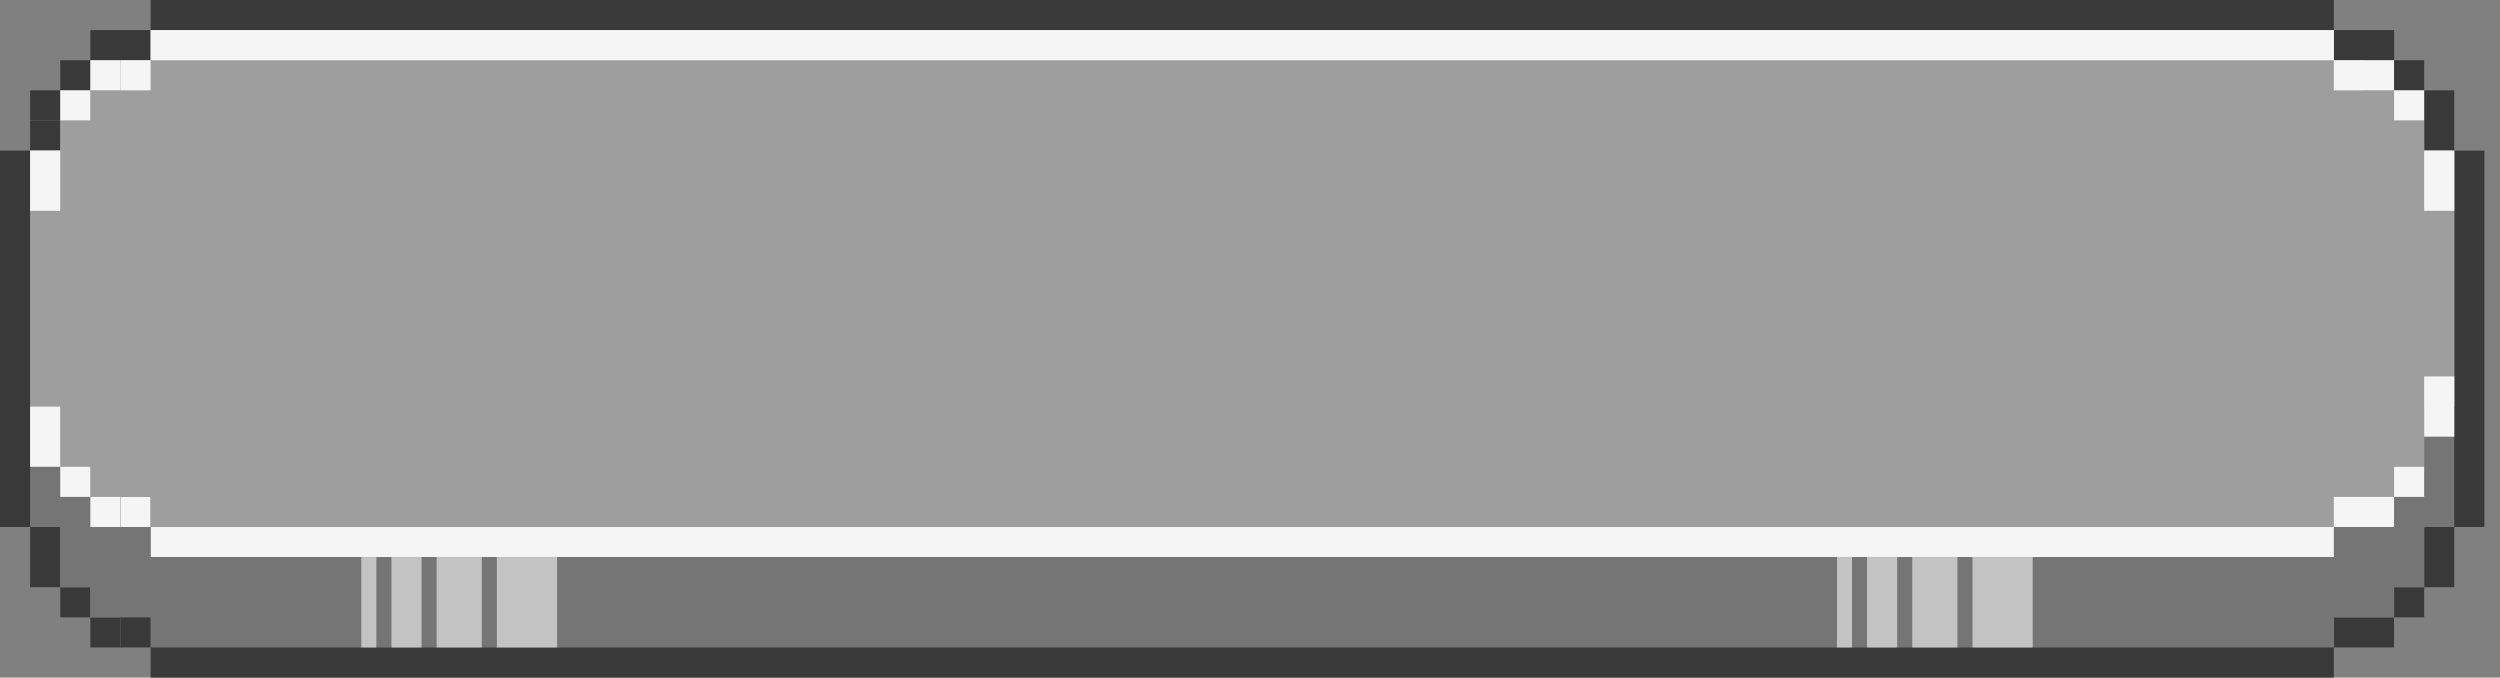 <svg width="107" height="29" viewBox="0 0 107 29" fill="none" xmlns="http://www.w3.org/2000/svg">
<rect x="0" y="0" width="107" height="29" fill="#808080" stroke="none"/>
<rect x="1.289" y="5.155" width="1.289" height="1.289" fill="#393939"/>
<rect x="105.043" y="25.134" width="1.289" height="2.578" transform="rotate(-180 105.043 25.134)" fill="#393939"/>
<rect x="2.578" y="22.556" width="2.578" height="1.289" transform="rotate(90 2.578 22.556)" fill="#393939"/>
<rect x="6.445" y="21.267" width="1.289" height="1.289" transform="rotate(90 6.445 21.267)" fill="#F5F5F5"/>
<rect x="99.891" y="22.556" width="1.289" height="93.444" transform="rotate(90 99.891 22.556)" fill="#F5F5F5"/>
<rect x="103.754" y="6.444" width="2.578" height="1.289" transform="rotate(-90 103.754 6.444)" fill="#393939"/>
<rect x="1.289" y="3.866" width="1.289" height="1.289" fill="#393939"/>
<rect x="103.754" y="26.422" width="1.289" height="1.289" transform="rotate(-180 103.754 26.422)" fill="#393939"/>
<rect x="3.867" y="25.134" width="1.289" height="1.289" transform="rotate(90 3.867 25.134)" fill="#393939"/>
<rect x="2.578" y="2.578" width="1.289" height="1.289" fill="#393939"/>
<rect x="5.156" y="26.422" width="1.289" height="1.289" transform="rotate(90 5.156 26.422)" fill="#393939"/>
<rect x="102.465" y="3.866" width="1.289" height="1.289" transform="rotate(-90 102.465 3.866)" fill="#393939"/>
<rect x="3.867" y="1.289" width="2.578" height="1.289" fill="#393939"/>
<rect x="102.465" y="27.711" width="2.578" height="1.289" transform="rotate(-180 102.465 27.711)" fill="#393939"/>
<path fill-rule="evenodd" clip-rule="evenodd" d="M2.578 22.555H1.289V18.689H2.578L2.578 22.555ZM2.578 23.844H2.578L2.578 19.977L3.867 19.977V21.267L5.156 21.267V22.556L6.445 22.556L6.445 26.422H3.867V25.133H2.578L2.578 23.844ZM6.446 27.711L99.89 27.711V23.845L6.446 23.845L6.446 27.711ZM102.469 25.133V26.422H99.891L99.891 22.556L101.18 22.556V21.267H102.465V19.978L103.754 19.978V25.133H102.469ZM103.754 22.555H105.043V18.689H103.754V22.555Z" fill="#757575"/>
<rect x="6.445" y="26.422" width="1.289" height="1.289" transform="rotate(90 6.445 26.422)" fill="#393939"/>
<rect x="99.891" y="2.578" width="1.289" height="2.578" transform="rotate(-90 99.891 2.578)" fill="#393939"/>
<rect x="6.445" width="93.444" height="1.289" fill="#393939"/>
<rect x="6.445" y="27.711" width="93.444" height="1.289" fill="#393939"/>
<rect y="6.444" width="1.289" height="16.111" fill="#393939"/>
<rect x="106.332" y="22.556" width="1.289" height="16.111" transform="rotate(-180 106.332 22.556)" fill="#393939"/>
<path fill-rule="evenodd" clip-rule="evenodd" d="M99.892 2.578L6.448 2.578V1.289L99.892 1.289V2.578ZM5.159 3.867L101.181 3.867V2.578L5.159 2.578V3.867ZM3.87 3.867L3.87 5.155H2.578L2.578 6.444L102.396 6.444L1.289 6.444V17.4L105.045 17.4V6.444H103.756V5.155H102.47V3.867L3.87 3.867ZM2.578 17.4L2.578 18.689L103.756 18.689V17.4L2.578 17.4ZM2.578 19.978L2.578 18.689L103.756 18.689V19.978L2.578 19.978ZM3.87 19.978L3.87 21.267H6.448V22.555L99.892 22.555V21.267H102.47V19.978L3.87 19.978Z" fill="#9E9E9E"/>
<rect x="99.891" y="1.289" width="1.289" height="93.444" transform="rotate(90 99.891 1.289)" fill="#F5F5F5"/>
<rect x="3.867" y="3.866" width="1.289" height="1.289" transform="rotate(90 3.867 3.866)" fill="#F5F5F5"/>
<rect x="2.578" y="6.444" width="2.578" height="1.289" transform="rotate(90 2.578 6.444)" fill="#F5F5F5"/>
<rect x="5.156" y="2.578" width="1.289" height="1.289" transform="rotate(90 5.156 2.578)" fill="#F5F5F5"/>
<rect x="6.445" y="2.578" width="1.289" height="1.289" transform="rotate(90 6.445 2.578)" fill="#F5F5F5"/>
<rect x="102.465" y="2.578" width="1.289" height="2.578" transform="rotate(90 102.465 2.578)" fill="#F5F5F5"/>
<rect x="103.754" y="3.866" width="1.289" height="1.289" transform="rotate(90 103.754 3.866)" fill="#F5F5F5"/>
<rect x="105.043" y="6.444" width="2.578" height="1.289" transform="rotate(90 105.043 6.444)" fill="#F5F5F5"/>
<rect width="3.867" height="2.578" transform="matrix(-1.31134e-07 -1 -1 1.31134e-07 23.844 27.711)" fill="#C3C3C4"/>
<rect width="3.867" height="2.578" transform="matrix(-1.31134e-07 -1 -1 1.31134e-07 87 27.711)" fill="#C3C3C4"/>
<rect width="3.867" height="1.933" transform="matrix(-1.31134e-07 -1 -1 1.31134e-07 20.621 27.711)" fill="#C3C3C4"/>
<rect width="3.867" height="1.933" transform="matrix(-1.31134e-07 -1 -1 1.31134e-07 83.777 27.711)" fill="#C3C3C4"/>
<rect width="3.867" height="1.289" transform="matrix(-1.31134e-07 -1 -1 1.31134e-07 18.043 27.711)" fill="#C3C3C4"/>
<rect width="3.867" height="1.289" transform="matrix(-1.31134e-07 -1 -1 1.31134e-07 81.199 27.711)" fill="#C3C3C4"/>
<rect width="3.867" height="0.644" transform="matrix(-1.31134e-07 -1 -1 1.31134e-07 16.109 27.711)" fill="#C3C3C4"/>
<rect width="3.867" height="0.644" transform="matrix(-1.31134e-07 -1 -1 1.31134e-07 79.266 27.711)" fill="#C3C3C4"/>
<rect x="2.578" y="17.4" width="2.578" height="1.289" transform="rotate(90 2.578 17.4)" fill="#F5F5F5"/>
<rect x="5.156" y="21.267" width="1.289" height="1.289" transform="rotate(90 5.156 21.267)" fill="#F5F5F5"/>
<rect x="3.867" y="19.977" width="1.289" height="1.289" transform="rotate(90 3.867 19.977)" fill="#F5F5F5"/>
<rect x="102.465" y="22.556" width="2.578" height="1.289" transform="rotate(-180 102.465 22.556)" fill="#F5F5F5"/>
<rect x="103.754" y="21.267" width="1.289" height="1.289" transform="rotate(-180 103.754 21.267)" fill="#F5F5F5"/>
<rect x="105.043" y="18.689" width="1.289" height="2.578" transform="rotate(-180 105.043 18.689)" fill="#F5F5F5"/>
</svg>
